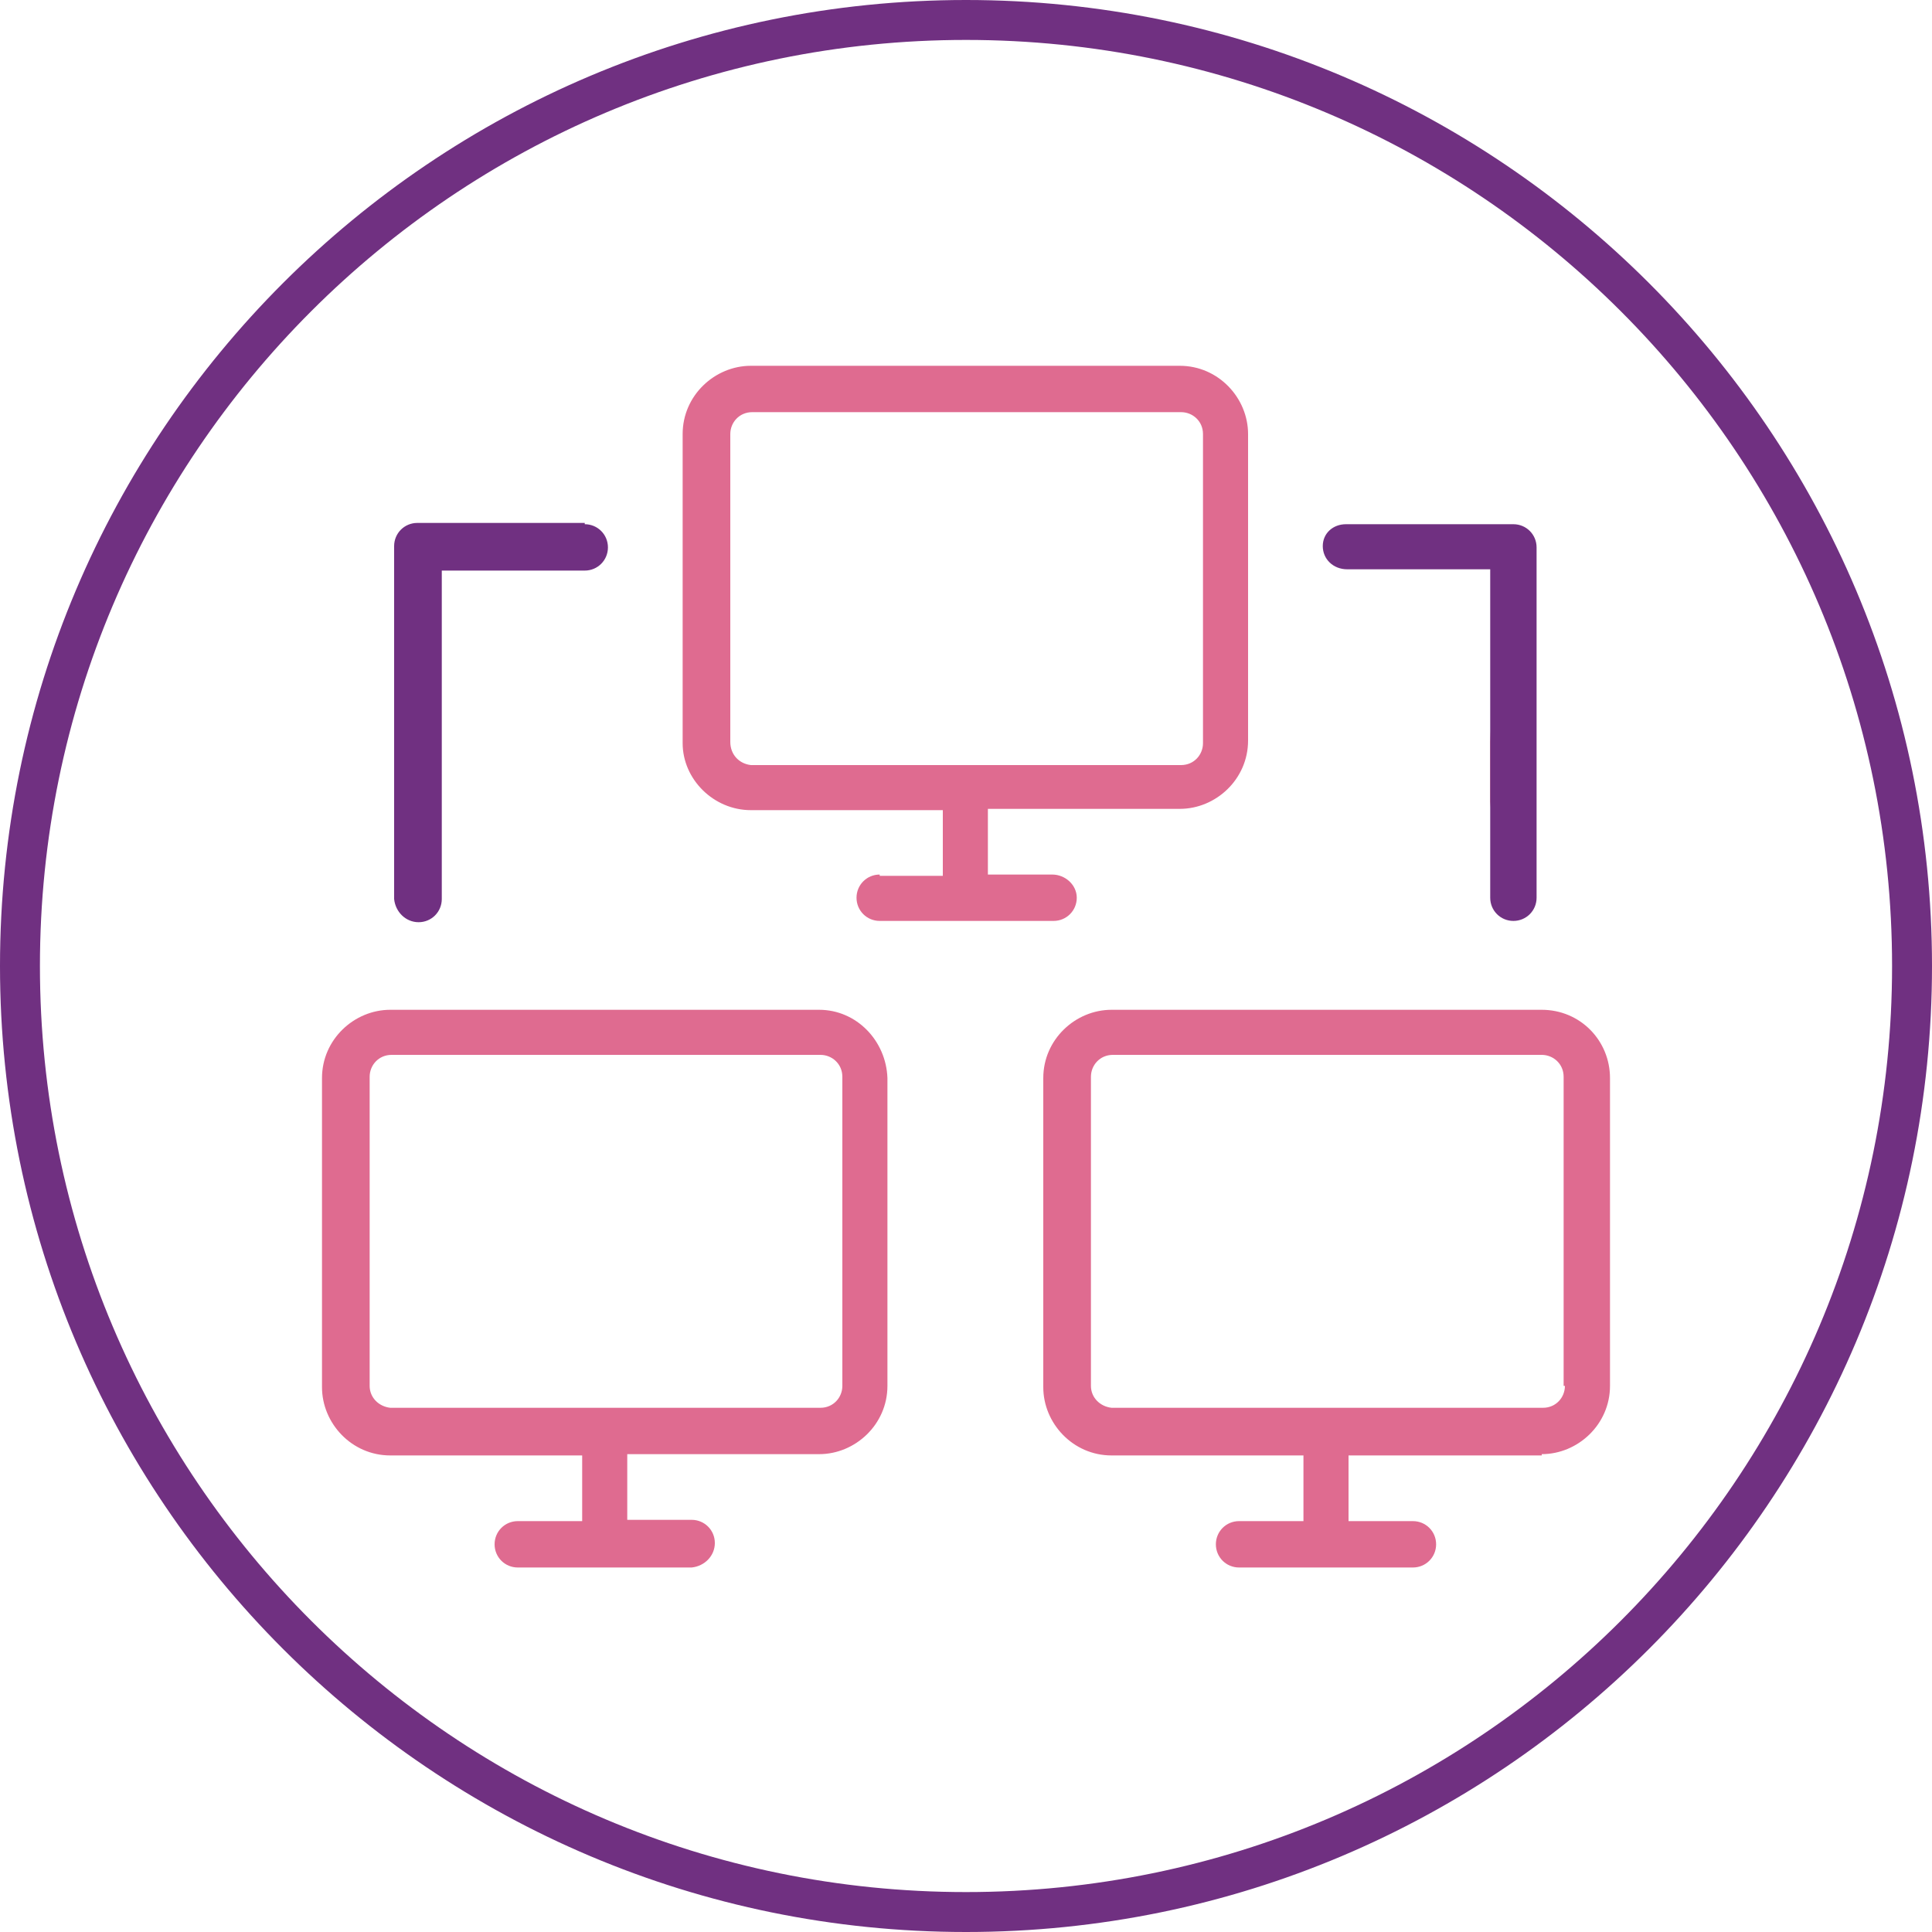 <svg id="Layer_1" xmlns="http://www.w3.org/2000/svg" viewBox="0 0 150 150"><style>.st0{fill:#703081}.st1{fill:#df6b90}</style><path class="st0" d="M75 0C33.6 0 0 33.6 0 75s33.6 75 75 75 75-33.6 75-75S116.4 0 75 0zm0 3.1c39.7 0 71.9 32.2 71.9 71.9s-32.2 71.9-71.9 71.9S3.1 114.7 3.1 75 35.3 3.1 75 3.1z" id="Layer_2"/><path class="st1" d="M115.7 56.7v6c.2-1.9.1-3.9 0-6zM119.7 78.4H86.3c-2.8 0-5.3 2.3-5.3 5.3v24c0 2.8 2.3 5.3 5.3 5.3h14.9v5.1h-5c-1 0-1.8.8-1.8 1.8s.8 1.8 1.8 1.8h13.5c1 0 1.8-.8 1.8-1.8s-.8-1.8-1.8-1.8h-5V113h15v-.1c2.8 0 5.3-2.3 5.3-5.3V83.7c0-2.9-2.3-5.3-5.3-5.3zm1.8 29.2c0 .9-.7 1.7-1.7 1.7H86.3c-.9-.1-1.6-.8-1.6-1.7v-24c0-.9.7-1.7 1.7-1.7h33.3c.9 0 1.7.7 1.7 1.7v24zM58.3 62.9h14.9V68h-4.9v-.1c-1 0-1.8.8-1.8 1.8s.8 1.8 1.8 1.8h13.5c1 0 1.8-.8 1.8-1.8s-.9-1.8-1.9-1.8h-5v-5.1h14.9c2.8 0 5.3-2.3 5.3-5.3V33.7c0-2.8-2.3-5.3-5.3-5.3H58.3c-2.8 0-5.3 2.3-5.3 5.3v24c0 2.8 2.4 5.2 5.3 5.2zm-1.6-29.2c0-.9.7-1.7 1.7-1.7h33.3c.9 0 1.7.7 1.7 1.7v24c0 .9-.7 1.7-1.7 1.7H58.3c-.9-.1-1.6-.8-1.6-1.8V33.7zM63.6 78.4H30.3c-2.8 0-5.3 2.3-5.3 5.3v24c0 2.8 2.3 5.3 5.3 5.3h14.9v5.1h-5c-1 0-1.8.8-1.8 1.8s.8 1.8 1.8 1.8h13.5c1-.1 1.8-.9 1.8-1.9s-.8-1.8-1.8-1.8h-5v-5.1h14.9c2.8 0 5.3-2.3 5.3-5.3V83.7c-.1-2.9-2.4-5.3-5.3-5.3zm1.8 29.2c0 .9-.7 1.7-1.7 1.7H30.3c-.9-.1-1.6-.8-1.6-1.7v-24c0-.9.7-1.7 1.7-1.7h33.3c.9 0 1.7.7 1.7 1.7v24z"/><path class="st0" d="M32.5 71.6c1 0 1.8-.8 1.8-1.8V44.3h11.1c1 0 1.8-.8 1.8-1.8s-.8-1.8-1.8-1.8v-.1h-13c-1 0-1.8.8-1.8 1.8v27.4c.1 1 .9 1.8 1.9 1.8zM104.6 44.2h11.1v25.5c0 1 .8 1.8 1.8 1.8s1.8-.8 1.8-1.8V42.5c0-1-.8-1.8-1.8-1.8h-13c-1 0-1.8.7-1.8 1.7s.8 1.8 1.9 1.8z"/></svg>